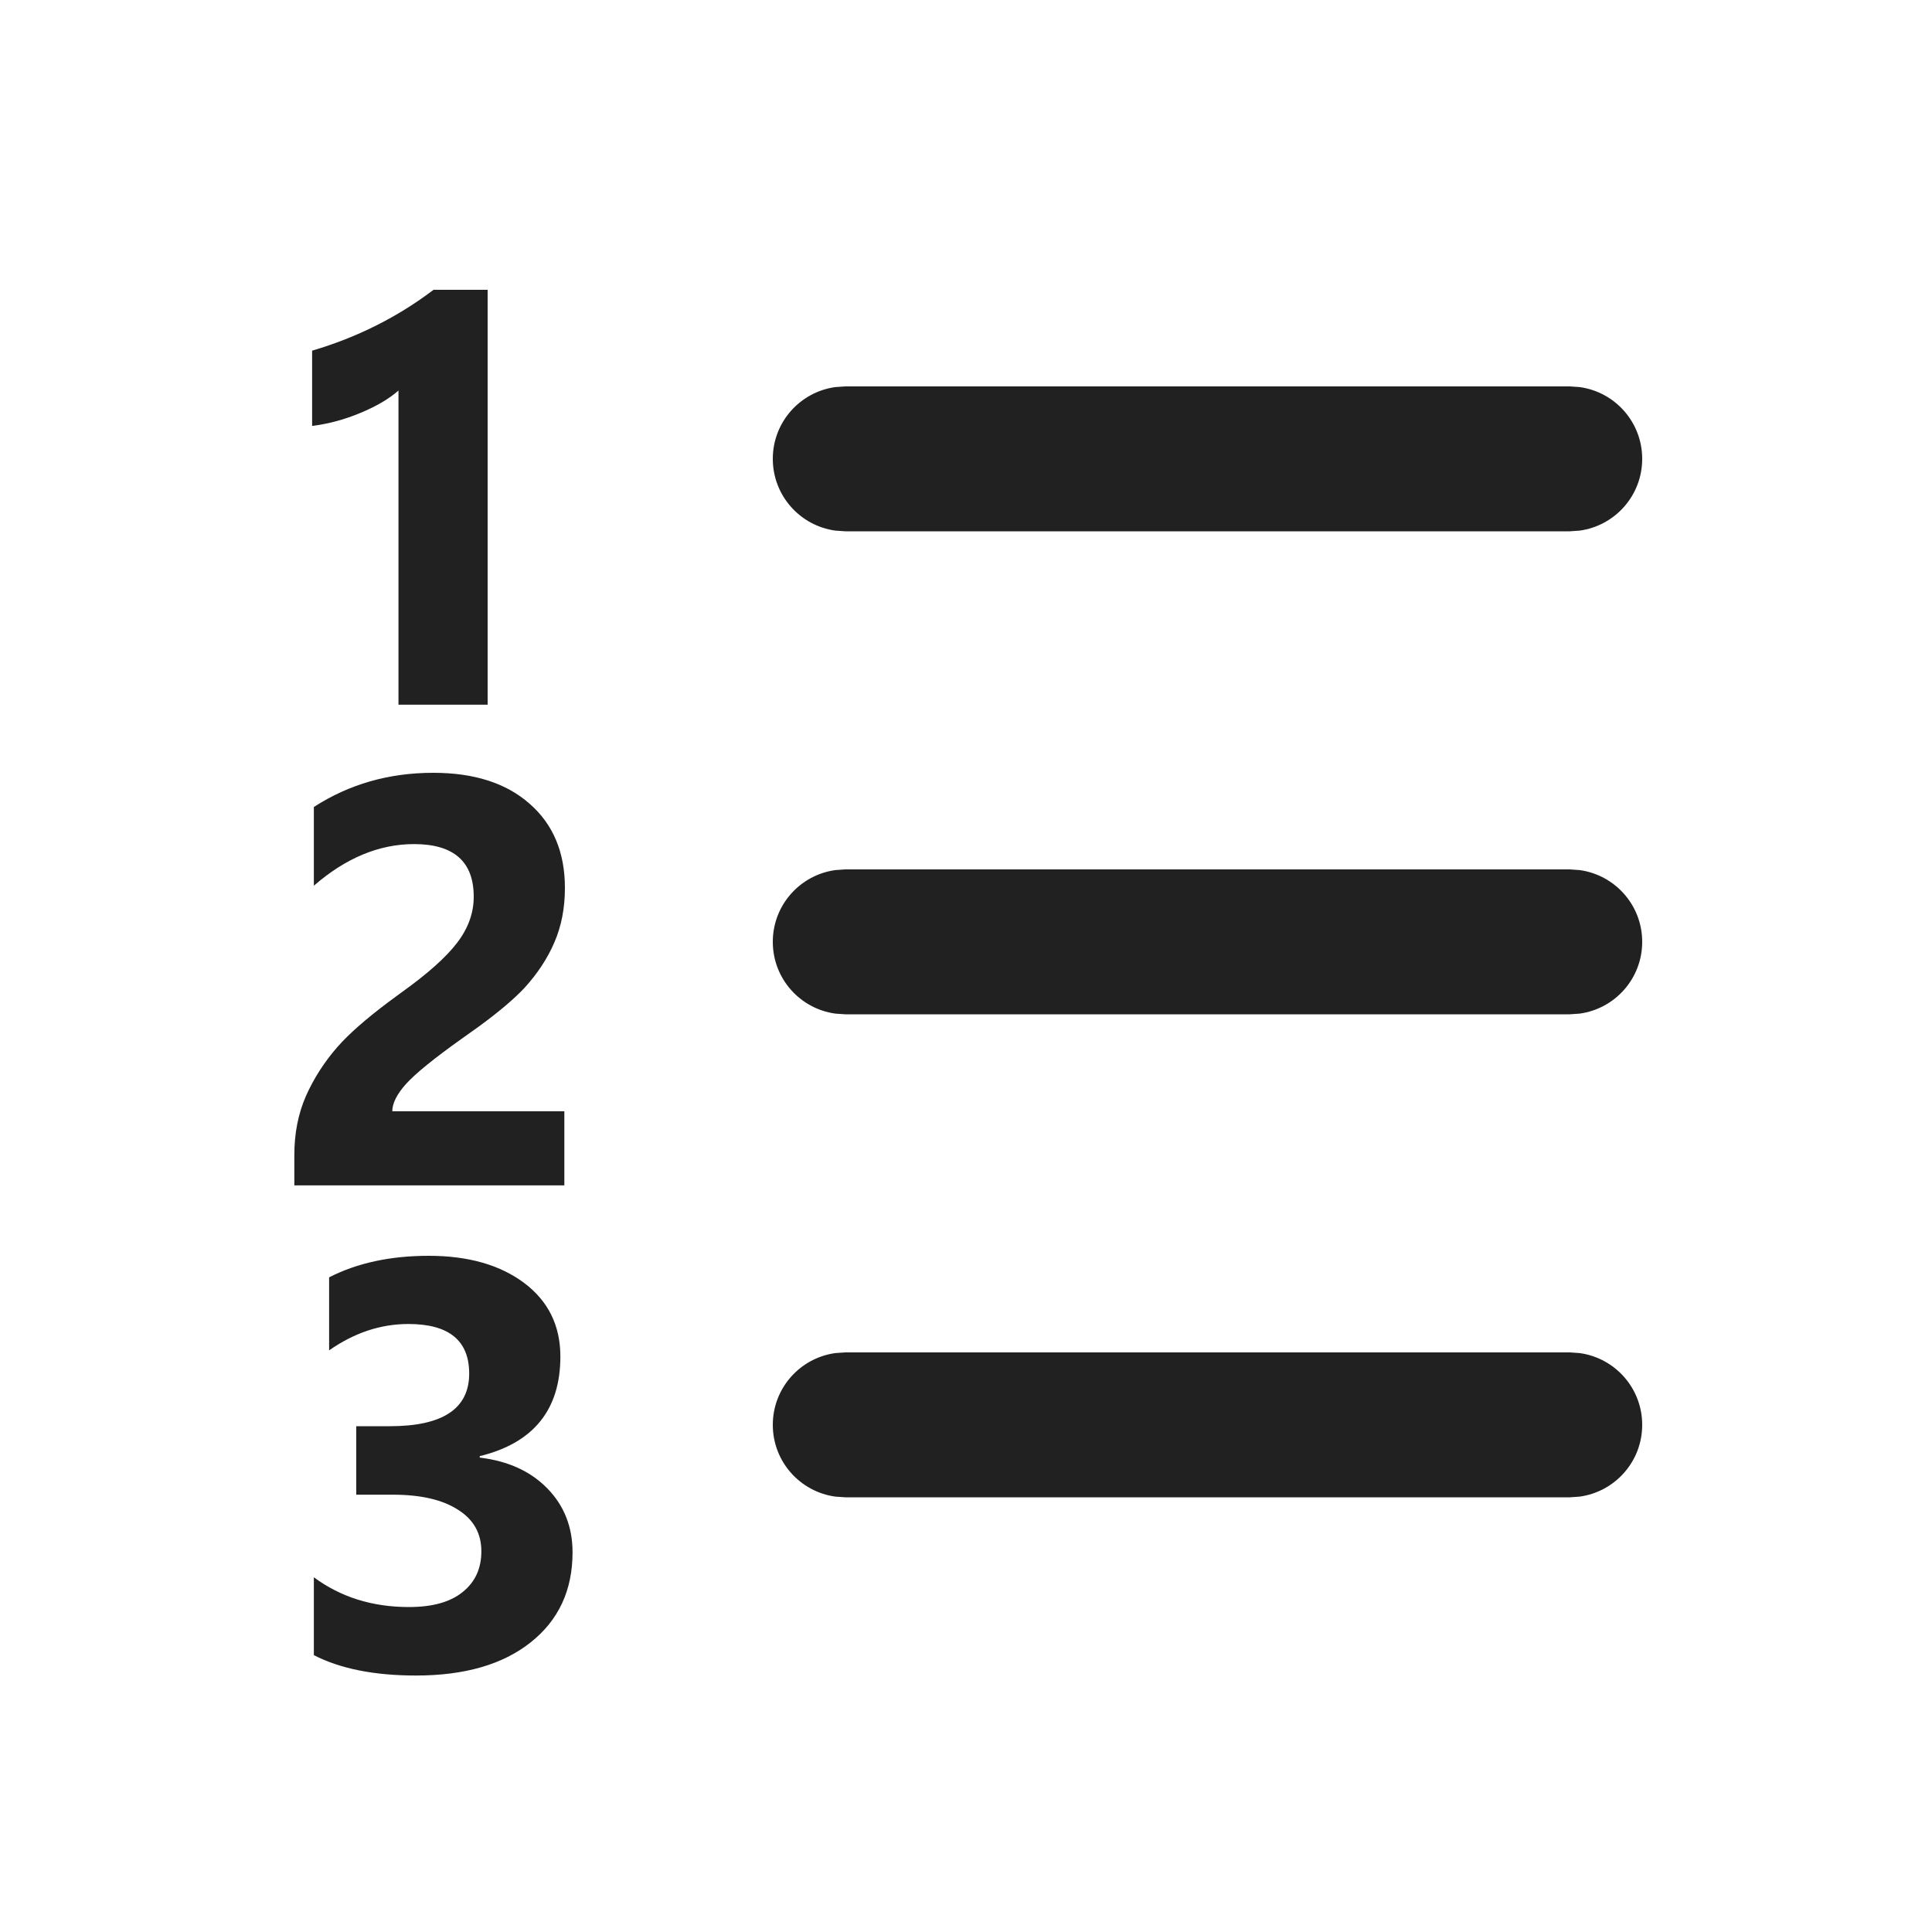 <?xml version="1.0" encoding="UTF-8"?>
<svg width="20px" height="20px" viewBox="0 0 20 20" version="1.1" xmlns="http://www.w3.org/2000/svg" xmlns:xlink="http://www.w3.org/1999/xlink">
    <!-- Generator: Sketch 64 (93537) - https://sketch.com -->
    <title>ic_fluent_text_numbered_list_ltr_20_filled</title>
    <desc>Created with Sketch.</desc>
    <g id="🔍-System-Icons" stroke="none" stroke-width="1" fill="none" fill-rule="evenodd">
        <g id="ic_fluent_text_numbered_list_ltr_20_filled" fill="#212121" fill-rule="nonzero">
            <path d="M4.438,13 C4.847,13 5.176,13.094 5.426,13.281 C5.676,13.469 5.801,13.723 5.801,14.043 C5.801,14.594 5.522,14.938 4.966,15.074 L4.966,15.089 C5.259,15.124 5.492,15.23 5.666,15.408 C5.84,15.586 5.927,15.807 5.927,16.07 C5.927,16.463 5.782,16.773 5.493,17.002 C5.206,17.23 4.811,17.345 4.307,17.345 C3.873,17.345 3.521,17.274 3.249,17.134 L3.249,16.328 C3.526,16.533 3.854,16.636 4.233,16.636 C4.478,16.636 4.663,16.584 4.79,16.48 C4.919,16.377 4.983,16.236 4.983,16.059 C4.983,15.873 4.902,15.729 4.74,15.628 C4.578,15.524 4.354,15.473 4.066,15.473 L3.688,15.473 L3.688,14.764 L4.037,14.764 C4.584,14.764 4.857,14.582 4.857,14.219 C4.857,13.877 4.647,13.706 4.228,13.706 C3.94,13.706 3.667,13.797 3.407,13.979 L3.407,13.223 C3.698,13.074 4.042,13 4.438,13 Z M16.25,14 L16.352,14.007 C16.718,14.057 17,14.37 17,14.75 C17,15.13 16.718,15.443 16.352,15.493 L16.25,15.5 L8.75,15.5 L8.648,15.493 C8.282,15.443 8,15.13 8,14.75 C8,14.37 8.282,14.057 8.648,14.007 L8.75,14 L16.25,14 Z M4.485,8 C4.907,8 5.239,8.106 5.481,8.319 C5.726,8.532 5.848,8.823 5.848,9.192 C5.848,9.399 5.812,9.587 5.739,9.755 C5.667,9.923 5.563,10.08 5.429,10.227 C5.321,10.342 5.161,10.478 4.948,10.633 L4.778,10.754 C4.493,10.957 4.302,11.112 4.204,11.22 C4.108,11.327 4.061,11.422 4.061,11.504 L5.842,11.504 L5.842,12.271 L3.047,12.271 L3.047,11.955 C3.047,11.732 3.087,11.529 3.167,11.346 C3.249,11.162 3.358,10.992 3.495,10.836 C3.609,10.706 3.781,10.554 4.012,10.38 L4.157,10.273 C4.427,10.08 4.618,9.909 4.731,9.761 C4.847,9.61 4.904,9.451 4.904,9.283 C4.904,8.92 4.698,8.738 4.286,8.738 C3.925,8.738 3.579,8.882 3.249,9.169 L3.249,8.354 C3.614,8.118 4.026,8 4.485,8 Z M16.25,9 L16.352,9.007 C16.718,9.057 17,9.37 17,9.75 C17,10.13 16.718,10.443 16.352,10.493 L16.25,10.5 L8.75,10.5 L8.648,10.493 C8.282,10.443 8,10.13 8,9.75 C8,9.37 8.282,9.057 8.648,9.007 L8.75,9 L16.25,9 Z M5.048,3 L5.048,7.295 L4.125,7.295 L4.125,4.043 C4.027,4.129 3.896,4.206 3.732,4.274 C3.568,4.343 3.401,4.388 3.231,4.409 L3.231,3.63 C3.696,3.493 4.115,3.283 4.488,3 L5.048,3 Z M16.25,4 L16.352,4.007 C16.718,4.057 17,4.37 17,4.75 C17,5.13 16.718,5.443 16.352,5.493 L16.25,5.5 L8.75,5.5 L8.648,5.493 C8.282,5.443 8,5.13 8,4.75 C8,4.37 8.282,4.057 8.648,4.007 L8.75,4 L16.25,4 Z" id="🎨-Color"></path>
        </g>
    </g>
</svg>